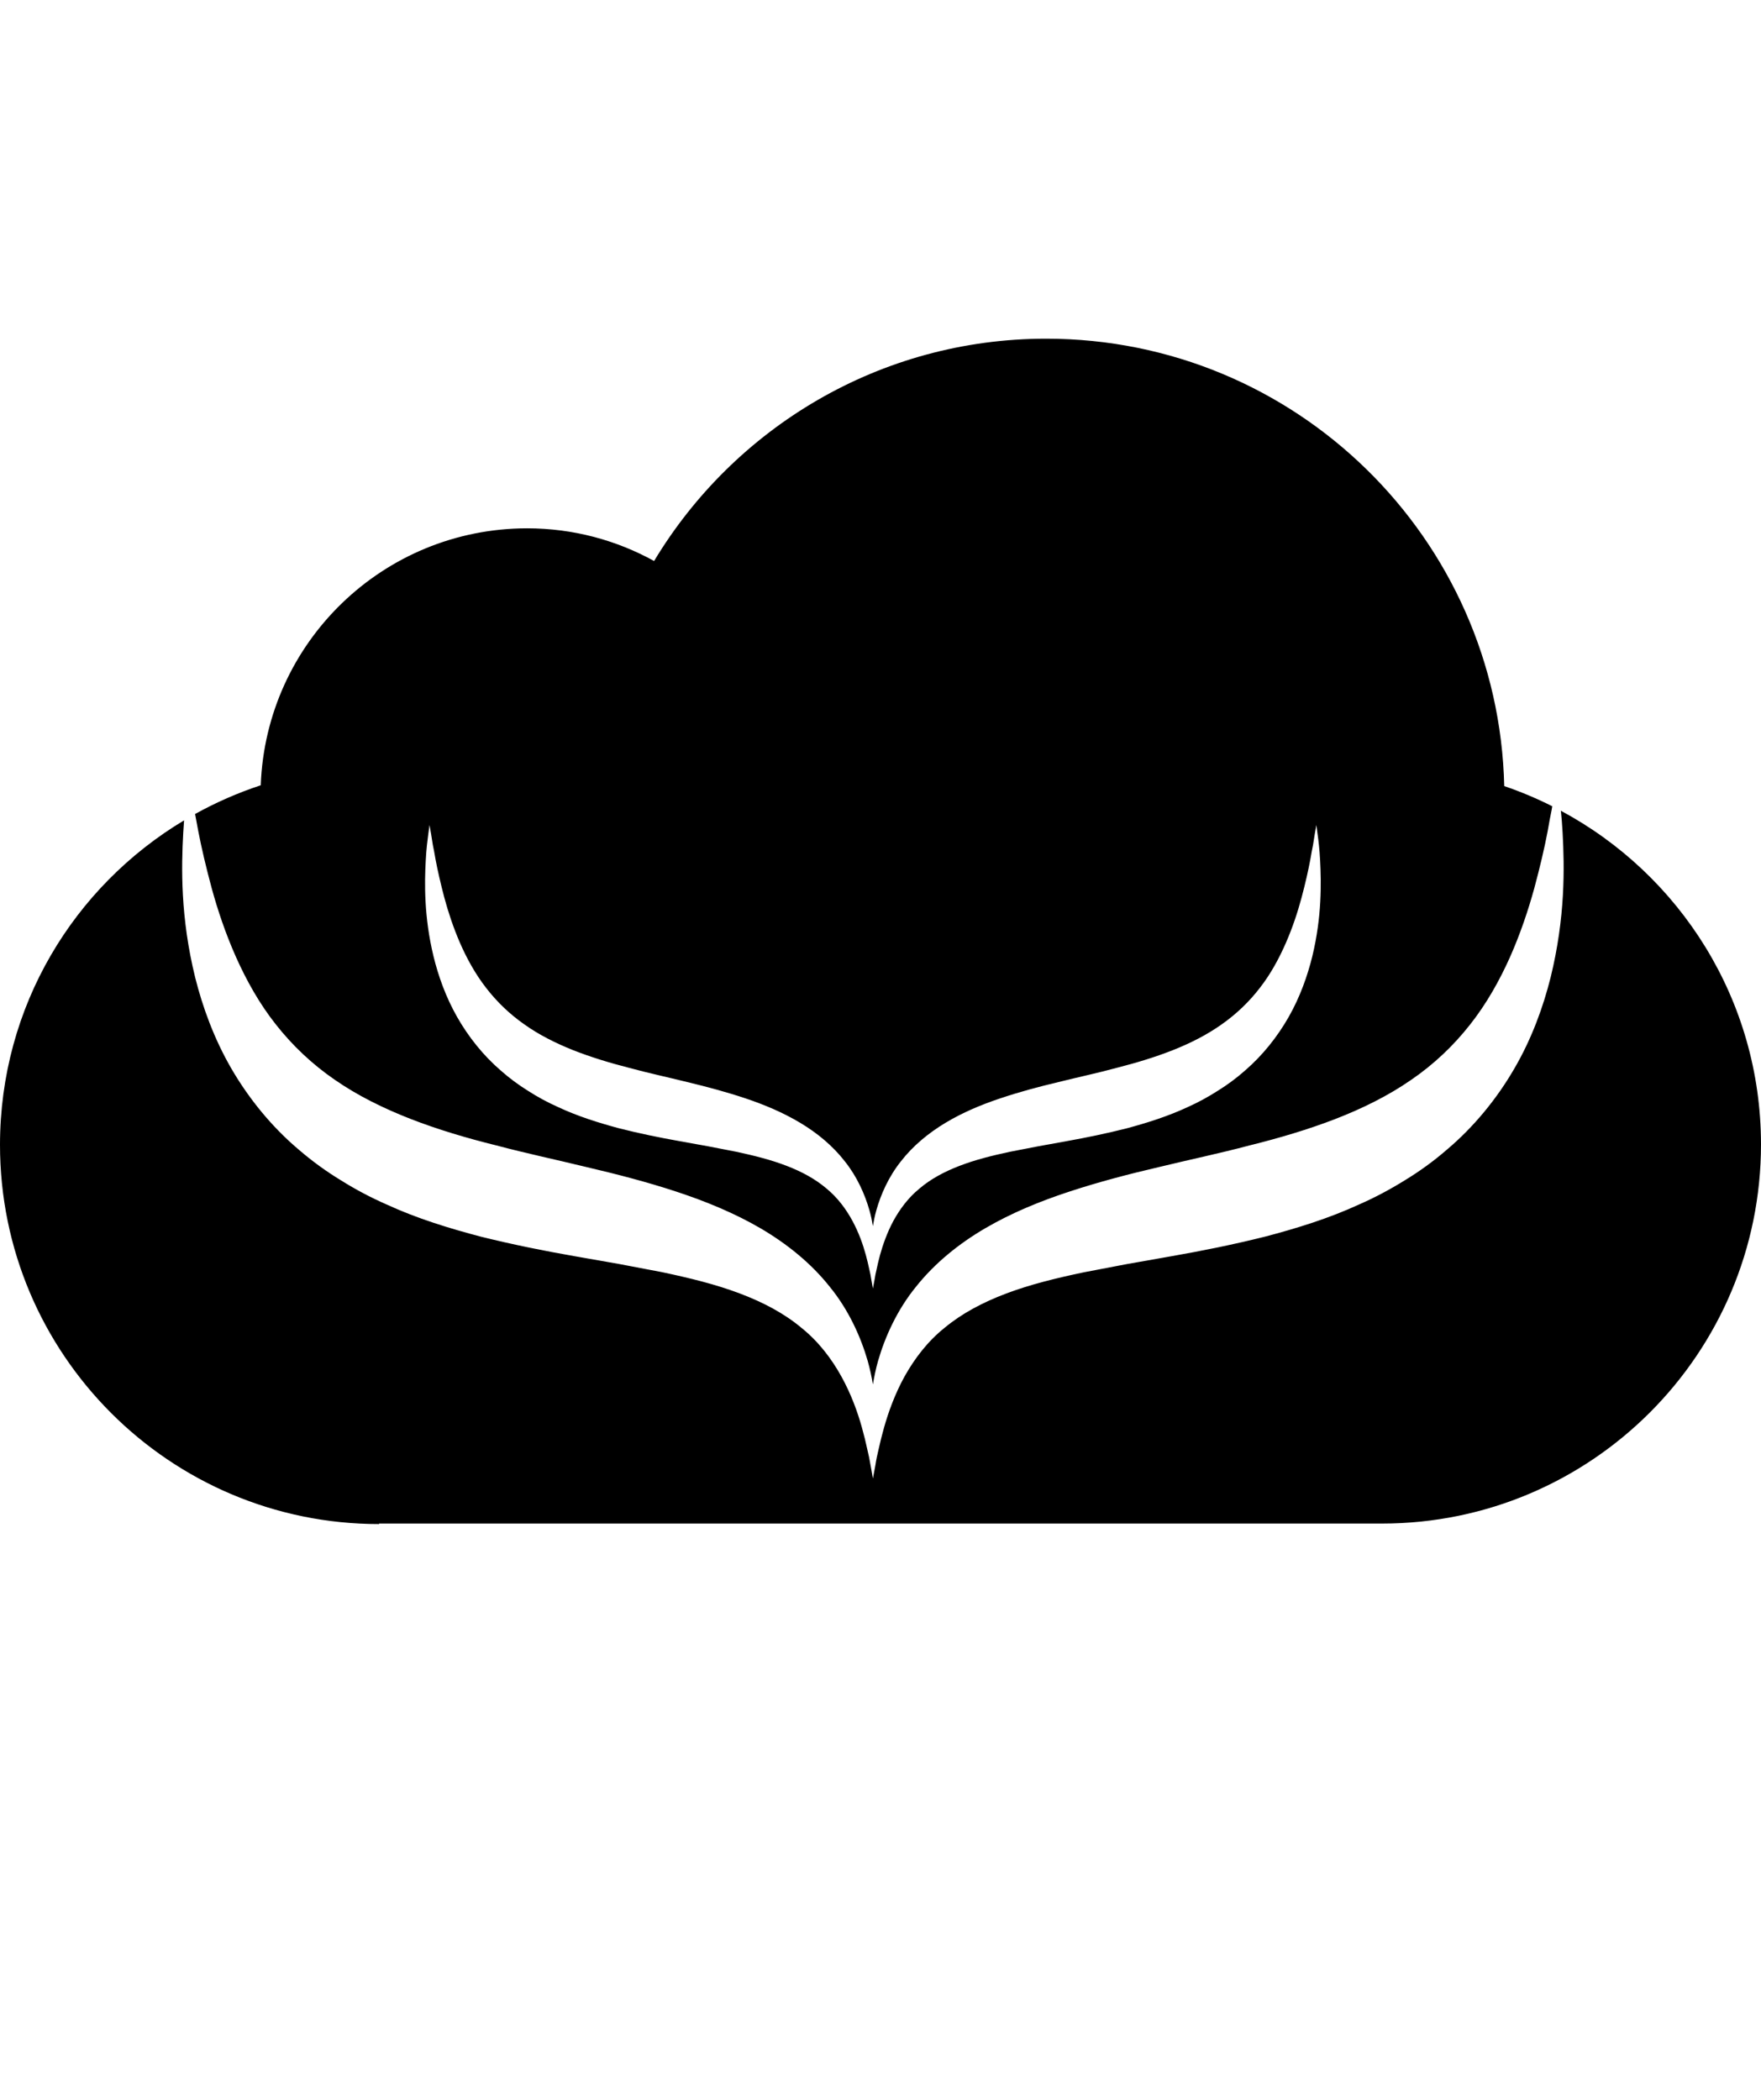 <?xml version="1.0" encoding="UTF-8" standalone="no"?>
<svg width="260px" height="310px" viewBox="0 0 260 310" version="1.1" xmlns="http://www.w3.org/2000/svg" xmlns:xlink="http://www.w3.org/1999/xlink" xmlns:sketch="http://www.bohemiancoding.com/sketch/ns">
    <title>Slice 1</title>
    <description>Created with Sketch (http://www.bohemiancoding.com/sketch)</description>
    <defs></defs>
    <g id="Page 1" stroke="none" stroke-width="1" fill="none" fill-rule="evenodd">
        <path d="M28.803,120.172 C31.869,118.471 35.112,117.045 38.497,115.929 C39.271,94.839 56.565,78.014 77.824,77.996 C84.624,77.996 91.023,79.759 96.573,82.82 C108.392,63.186 129.874,50 154.481,50 C191.299,50.019 221.233,79.433 222.091,116.051 C224.535,116.884 226.903,117.882 229.182,119.029 C229.155,119.187 229.128,119.35 229.1,119.517 C228.906,120.458 228.7,121.534 228.498,122.731 C228.043,125.123 227.375,127.993 226.516,131.172 C225.641,134.34 224.491,137.797 222.96,141.258 C221.417,144.715 219.485,148.18 217.036,151.274 C214.592,154.384 211.685,157.143 208.307,159.45 C204.953,161.769 201.179,163.636 197.153,165.199 C193.13,166.75 188.851,168.019 184.471,169.103 C180.107,170.265 175.622,171.198 171.164,172.282 C166.687,173.32 162.229,174.489 157.903,175.909 C153.562,177.333 149.341,179.061 145.447,181.338 C141.568,183.606 138.008,186.485 135.26,189.938 C132.481,193.337 130.682,197.315 129.652,200.872 C129.302,202.091 129.073,203.249 128.878,204.383 C128.688,203.249 128.447,202.091 128.101,200.88 C127.071,197.326 125.28,193.349 122.493,189.949 C119.757,186.5 116.197,183.63 112.318,181.353 C108.42,179.077 104.203,177.356 99.869,175.925 C95.532,174.497 91.074,173.343 86.605,172.298 C82.143,171.21 77.662,170.265 73.29,169.103 C68.913,168.023 64.642,166.75 60.616,165.187 C56.589,163.613 52.819,161.753 49.465,159.434 C46.099,157.127 43.185,154.361 40.74,151.259 C38.288,148.168 36.364,144.703 34.825,141.25 C33.286,137.789 32.135,134.332 31.268,131.172 C30.41,127.997 29.741,125.13 29.279,122.731 C29.114,121.803 28.956,120.946 28.803,120.172 Z M0,169.009 C0.015,148.559 10.911,130.861 27.177,121.11 C27.13,121.686 27.088,122.299 27.055,122.95 C26.912,125.485 26.807,128.599 27.009,132.195 C27.207,135.798 27.728,139.888 28.812,144.291 C29.908,148.67 31.611,153.373 34.191,157.81 C36.772,162.239 40.161,166.395 44.129,169.74 C46.096,171.434 48.198,172.958 50.379,174.277 C52.543,175.635 54.794,176.816 57.079,177.819 C61.642,179.918 66.356,181.345 71.004,182.572 C75.668,183.726 80.289,184.66 84.782,185.443 C87.009,185.837 89.224,186.222 91.401,186.604 C93.546,187.009 95.66,187.418 97.74,187.808 C101.848,188.676 105.73,189.629 109.209,190.949 C112.695,192.261 115.785,193.904 118.292,195.999 C123.406,200.085 125.999,206.204 127.258,210.757 C127.573,211.907 127.837,212.945 128.027,213.863 C128.249,214.77 128.416,215.58 128.517,216.247 C128.754,217.567 128.882,218.269 128.882,218.269 C128.882,218.269 129.011,217.563 129.255,216.255 C129.349,215.592 129.52,214.801 129.737,213.875 C129.936,212.949 130.204,211.907 130.519,210.761 C131.164,208.485 132.112,205.822 133.554,203.203 C135.015,200.602 136.924,198.044 139.477,196.015 C141.988,193.92 145.085,192.272 148.556,190.964 C152.046,189.645 155.921,188.688 160.025,187.831 C162.112,187.434 164.223,187.025 166.364,186.62 C168.548,186.234 170.76,185.844 172.983,185.451 C177.476,184.667 182.097,183.734 186.753,182.572 C191.413,181.345 196.127,179.906 200.682,177.807 C202.967,176.808 205.214,175.612 207.39,174.262 C209.567,172.942 211.669,171.422 213.624,169.724 C217.592,166.379 220.989,162.224 223.558,157.795 C226.15,153.361 227.845,148.654 228.941,144.283 C230.021,139.888 230.542,135.795 230.748,132.195 C230.95,128.591 230.849,125.485 230.709,122.939 C230.646,121.716 230.552,120.633 230.452,119.69 C248.02,129.109 259.984,147.6 260,168.934 C260,199.841 234.926,224.925 204.032,224.925 L55.968,224.925 L55.968,225 C25.064,225 0,199.916 0,169.009 Z M128.88,190.224 C128.88,190.224 128.966,189.755 129.128,188.884 C129.19,188.45 129.291,187.923 129.442,187.313 C129.566,186.696 129.737,186.004 129.938,185.246 C130.361,183.738 130.973,181.972 131.907,180.233 C132.852,178.514 134.1,176.814 135.758,175.466 C137.378,174.079 139.393,172.989 141.648,172.122 C143.903,171.246 146.414,170.613 149.08,170.043 C150.436,169.781 151.8,169.515 153.192,169.246 C154.606,168.992 156.04,168.726 157.485,168.468 C160.391,167.949 163.386,167.331 166.42,166.561 C169.431,165.745 172.485,164.787 175.441,163.4 C176.925,162.736 178.378,161.939 179.785,161.04 C181.195,160.169 182.563,159.161 183.834,158.032 C186.399,155.82 188.6,153.065 190.27,150.127 C191.944,147.185 193.041,144.071 193.758,141.168 C194.459,138.253 194.796,135.541 194.924,133.154 C195.056,130.766 194.994,128.707 194.905,127.019 C194.82,125.323 194.653,124.03 194.533,123.151 C194.409,122.264 194.351,121.795 194.351,121.795 C194.351,121.795 194.269,122.264 194.114,123.143 C194.048,123.577 193.955,124.12 193.859,124.753 C193.727,125.374 193.599,126.089 193.463,126.882 C193.165,128.473 192.739,130.375 192.177,132.478 C191.615,134.584 190.867,136.869 189.867,139.167 C188.868,141.461 187.628,143.758 186.035,145.809 C184.454,147.873 182.555,149.697 180.374,151.229 C178.208,152.765 175.755,154.011 173.143,155.043 C170.532,156.074 167.765,156.91 164.925,157.633 C162.092,158.407 159.178,159.02 156.291,159.743 C153.393,160.427 150.502,161.204 147.697,162.146 C144.876,163.084 142.14,164.237 139.622,165.745 C137.103,167.257 134.79,169.156 133.015,171.446 C131.209,173.704 130.043,176.334 129.38,178.694 C129.152,179.503 129.001,180.272 128.877,181.015 C128.756,180.272 128.601,179.503 128.373,178.702 C127.706,176.345 126.544,173.712 124.738,171.457 C122.963,169.164 120.658,167.265 118.143,165.76 C115.613,164.248 112.881,163.096 110.072,162.154 C107.258,161.212 104.368,160.443 101.473,159.747 C98.579,159.028 95.673,158.407 92.836,157.633 C90,156.91 87.233,156.062 84.621,155.039 C82.014,153.991 79.561,152.765 77.395,151.217 C75.209,149.686 73.314,147.853 71.733,145.794 C70.149,143.75 68.897,141.453 67.897,139.163 C66.905,136.866 66.154,134.576 65.592,132.478 C65.038,130.372 64.604,128.469 64.305,126.878 C64.17,126.081 64.038,125.366 63.906,124.741 C63.805,124.112 63.72,123.569 63.65,123.143 C63.499,122.264 63.414,121.795 63.414,121.795 C63.414,121.795 63.356,122.264 63.232,123.151 C63.116,124.034 62.941,125.339 62.86,127.019 C62.767,128.703 62.701,130.766 62.833,133.154 C62.961,135.545 63.298,138.257 64.003,141.175 C64.712,144.075 65.813,147.189 67.49,150.135 C69.16,153.073 71.358,155.828 73.934,158.043 C75.205,159.173 76.573,160.177 77.98,161.052 C79.39,161.959 80.847,162.744 82.324,163.404 C85.288,164.799 88.341,165.745 91.356,166.561 C94.382,167.331 97.377,167.941 100.288,168.46 C101.733,168.718 103.167,168.984 104.581,169.234 C105.972,169.504 107.336,169.773 108.692,170.031 C111.354,170.602 113.869,171.235 116.128,172.11 C118.383,172.973 120.391,174.067 122.018,175.455 C125.327,178.17 127.009,182.226 127.826,185.246 C128.032,186.008 128.202,186.696 128.326,187.306 C128.47,187.907 128.578,188.443 128.636,188.88 C128.799,189.755 128.88,190.224 128.88,190.224 Z M128.88,190.224" id="cloud2" fill="#000000"></path>
    </g>
</svg>